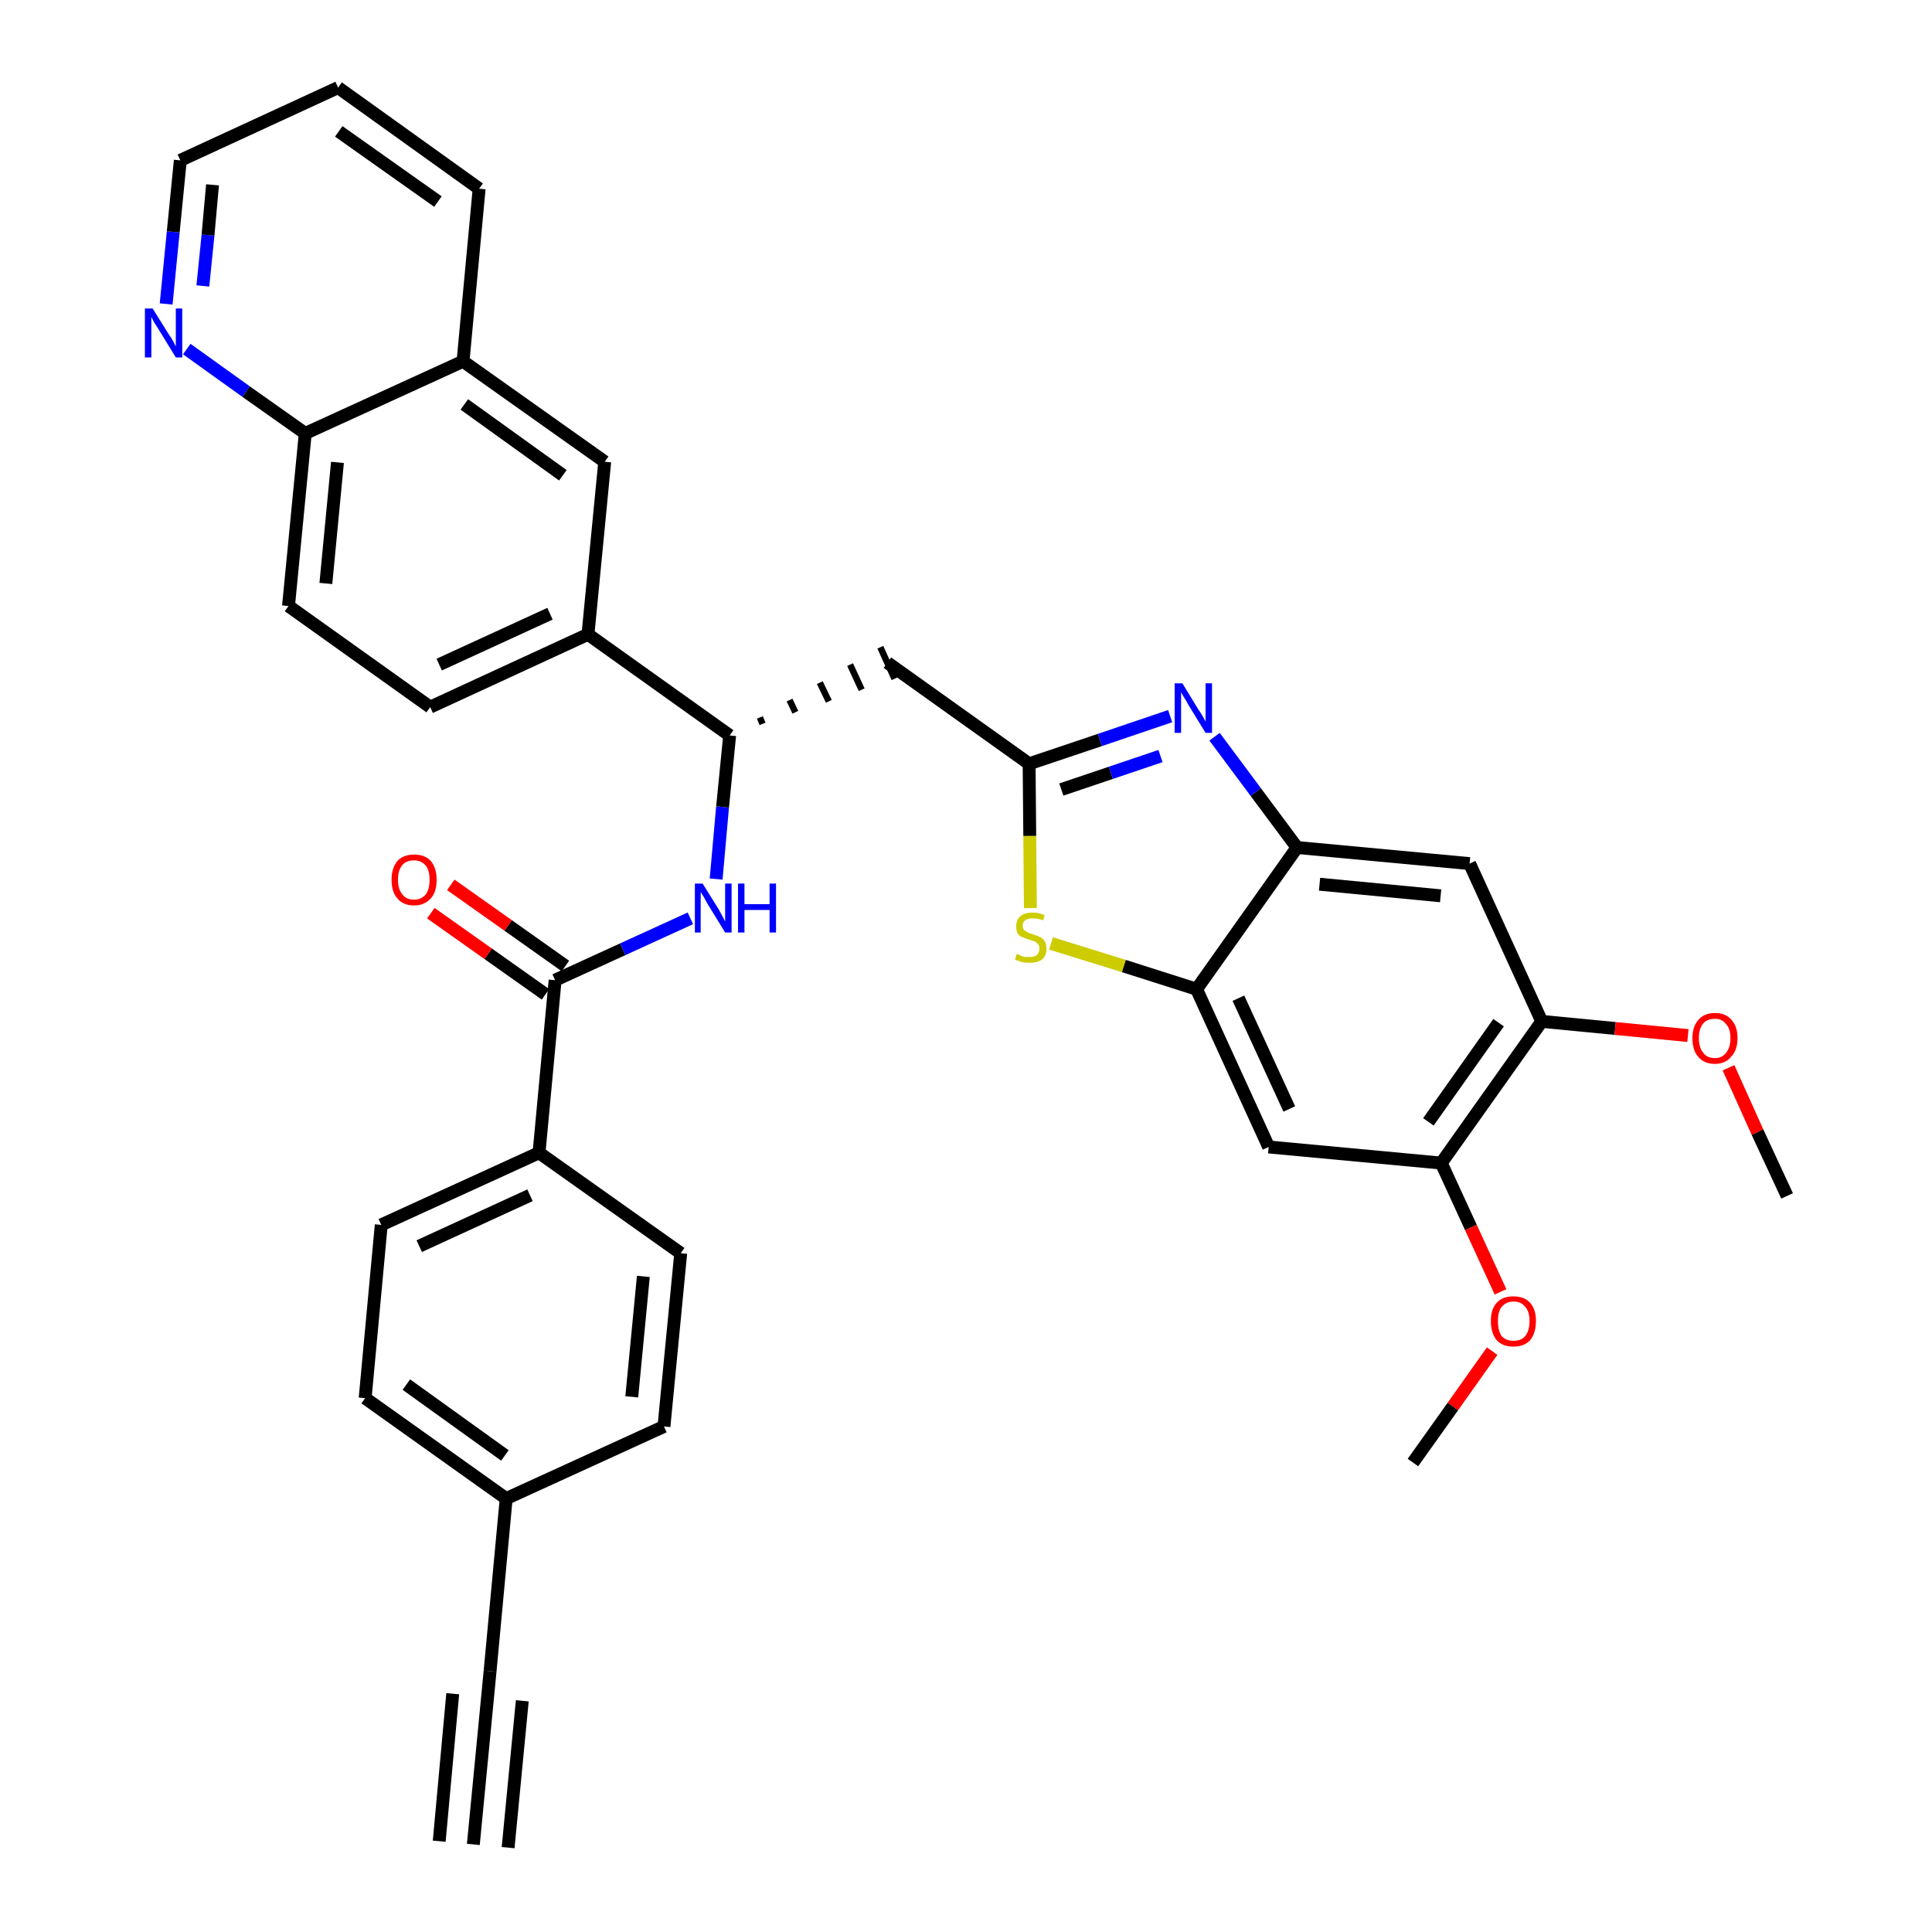 <?xml version='1.0' encoding='iso-8859-1'?>
<svg version='1.1' baseProfile='full'
              xmlns='http://www.w3.org/2000/svg'
                      xmlns:rdkit='http://www.rdkit.org/xml'
                      xmlns:xlink='http://www.w3.org/1999/xlink'
                  xml:space='preserve'
width='300px' height='300px' viewBox='0 0 300 300'>
<!-- END OF HEADER -->
<path class='bond-0 atom-0 atom-1' d='M 73.5,286.4 L 76.1,259.5' style='fill:none;fill-rule:evenodd;stroke:#000000;stroke-width:2.0px;stroke-linecap:butt;stroke-linejoin:miter;stroke-opacity:1' />
<path class='bond-0 atom-0 atom-1' d='M 78.9,286.9 L 81.1,264.1' style='fill:none;fill-rule:evenodd;stroke:#000000;stroke-width:2.0px;stroke-linecap:butt;stroke-linejoin:miter;stroke-opacity:1' />
<path class='bond-0 atom-0 atom-1' d='M 68.2,285.9 L 70.3,263.0' style='fill:none;fill-rule:evenodd;stroke:#000000;stroke-width:2.0px;stroke-linecap:butt;stroke-linejoin:miter;stroke-opacity:1' />
<path class='bond-1 atom-1 atom-2' d='M 76.1,259.5 L 78.6,232.7' style='fill:none;fill-rule:evenodd;stroke:#000000;stroke-width:2.0px;stroke-linecap:butt;stroke-linejoin:miter;stroke-opacity:1' />
<path class='bond-2 atom-2 atom-3' d='M 78.6,232.7 L 56.7,217.1' style='fill:none;fill-rule:evenodd;stroke:#000000;stroke-width:2.0px;stroke-linecap:butt;stroke-linejoin:miter;stroke-opacity:1' />
<path class='bond-2 atom-2 atom-3' d='M 78.4,226.0 L 63.1,215.0' style='fill:none;fill-rule:evenodd;stroke:#000000;stroke-width:2.0px;stroke-linecap:butt;stroke-linejoin:miter;stroke-opacity:1' />
<path class='bond-35 atom-35 atom-2' d='M 103.1,221.5 L 78.6,232.7' style='fill:none;fill-rule:evenodd;stroke:#000000;stroke-width:2.0px;stroke-linecap:butt;stroke-linejoin:miter;stroke-opacity:1' />
<path class='bond-3 atom-3 atom-4' d='M 56.7,217.1 L 59.2,190.2' style='fill:none;fill-rule:evenodd;stroke:#000000;stroke-width:2.0px;stroke-linecap:butt;stroke-linejoin:miter;stroke-opacity:1' />
<path class='bond-4 atom-4 atom-5' d='M 59.2,190.2 L 83.7,179.0' style='fill:none;fill-rule:evenodd;stroke:#000000;stroke-width:2.0px;stroke-linecap:butt;stroke-linejoin:miter;stroke-opacity:1' />
<path class='bond-4 atom-4 atom-5' d='M 65.1,193.5 L 82.3,185.6' style='fill:none;fill-rule:evenodd;stroke:#000000;stroke-width:2.0px;stroke-linecap:butt;stroke-linejoin:miter;stroke-opacity:1' />
<path class='bond-5 atom-5 atom-6' d='M 83.7,179.0 L 86.2,152.2' style='fill:none;fill-rule:evenodd;stroke:#000000;stroke-width:2.0px;stroke-linecap:butt;stroke-linejoin:miter;stroke-opacity:1' />
<path class='bond-33 atom-5 atom-34' d='M 83.7,179.0 L 105.7,194.6' style='fill:none;fill-rule:evenodd;stroke:#000000;stroke-width:2.0px;stroke-linecap:butt;stroke-linejoin:miter;stroke-opacity:1' />
<path class='bond-6 atom-6 atom-7' d='M 87.8,150.0 L 78.9,143.7' style='fill:none;fill-rule:evenodd;stroke:#000000;stroke-width:2.0px;stroke-linecap:butt;stroke-linejoin:miter;stroke-opacity:1' />
<path class='bond-6 atom-6 atom-7' d='M 78.9,143.7 L 70.0,137.4' style='fill:none;fill-rule:evenodd;stroke:#FF0000;stroke-width:2.0px;stroke-linecap:butt;stroke-linejoin:miter;stroke-opacity:1' />
<path class='bond-6 atom-6 atom-7' d='M 84.7,154.4 L 75.8,148.1' style='fill:none;fill-rule:evenodd;stroke:#000000;stroke-width:2.0px;stroke-linecap:butt;stroke-linejoin:miter;stroke-opacity:1' />
<path class='bond-6 atom-6 atom-7' d='M 75.8,148.1 L 66.9,141.8' style='fill:none;fill-rule:evenodd;stroke:#FF0000;stroke-width:2.0px;stroke-linecap:butt;stroke-linejoin:miter;stroke-opacity:1' />
<path class='bond-7 atom-6 atom-8' d='M 86.2,152.2 L 96.7,147.4' style='fill:none;fill-rule:evenodd;stroke:#000000;stroke-width:2.0px;stroke-linecap:butt;stroke-linejoin:miter;stroke-opacity:1' />
<path class='bond-7 atom-6 atom-8' d='M 96.7,147.4 L 107.2,142.6' style='fill:none;fill-rule:evenodd;stroke:#0000FF;stroke-width:2.0px;stroke-linecap:butt;stroke-linejoin:miter;stroke-opacity:1' />
<path class='bond-8 atom-8 atom-9' d='M 111.2,136.5 L 112.2,125.3' style='fill:none;fill-rule:evenodd;stroke:#0000FF;stroke-width:2.0px;stroke-linecap:butt;stroke-linejoin:miter;stroke-opacity:1' />
<path class='bond-8 atom-8 atom-9' d='M 112.2,125.3 L 113.3,114.2' style='fill:none;fill-rule:evenodd;stroke:#000000;stroke-width:2.0px;stroke-linecap:butt;stroke-linejoin:miter;stroke-opacity:1' />
<path class='bond-9 atom-9 atom-10' d='M 118.4,112.4 L 118.0,111.4' style='fill:none;fill-rule:evenodd;stroke:#000000;stroke-width:1.0px;stroke-linecap:butt;stroke-linejoin:miter;stroke-opacity:1' />
<path class='bond-9 atom-9 atom-10' d='M 123.5,110.6 L 122.6,108.7' style='fill:none;fill-rule:evenodd;stroke:#000000;stroke-width:1.0px;stroke-linecap:butt;stroke-linejoin:miter;stroke-opacity:1' />
<path class='bond-9 atom-9 atom-10' d='M 128.7,108.9 L 127.3,106.0' style='fill:none;fill-rule:evenodd;stroke:#000000;stroke-width:1.0px;stroke-linecap:butt;stroke-linejoin:miter;stroke-opacity:1' />
<path class='bond-9 atom-9 atom-10' d='M 133.8,107.1 L 132.0,103.2' style='fill:none;fill-rule:evenodd;stroke:#000000;stroke-width:1.0px;stroke-linecap:butt;stroke-linejoin:miter;stroke-opacity:1' />
<path class='bond-9 atom-9 atom-10' d='M 138.9,105.4 L 136.7,100.5' style='fill:none;fill-rule:evenodd;stroke:#000000;stroke-width:1.0px;stroke-linecap:butt;stroke-linejoin:miter;stroke-opacity:1' />
<path class='bond-23 atom-9 atom-24' d='M 113.3,114.2 L 91.3,98.5' style='fill:none;fill-rule:evenodd;stroke:#000000;stroke-width:2.0px;stroke-linecap:butt;stroke-linejoin:miter;stroke-opacity:1' />
<path class='bond-10 atom-10 atom-11' d='M 137.8,102.9 L 159.8,118.6' style='fill:none;fill-rule:evenodd;stroke:#000000;stroke-width:2.0px;stroke-linecap:butt;stroke-linejoin:miter;stroke-opacity:1' />
<path class='bond-11 atom-11 atom-12' d='M 159.8,118.6 L 170.8,114.9' style='fill:none;fill-rule:evenodd;stroke:#000000;stroke-width:2.0px;stroke-linecap:butt;stroke-linejoin:miter;stroke-opacity:1' />
<path class='bond-11 atom-11 atom-12' d='M 170.8,114.9 L 181.7,111.2' style='fill:none;fill-rule:evenodd;stroke:#0000FF;stroke-width:2.0px;stroke-linecap:butt;stroke-linejoin:miter;stroke-opacity:1' />
<path class='bond-11 atom-11 atom-12' d='M 164.8,122.6 L 172.5,120.0' style='fill:none;fill-rule:evenodd;stroke:#000000;stroke-width:2.0px;stroke-linecap:butt;stroke-linejoin:miter;stroke-opacity:1' />
<path class='bond-11 atom-11 atom-12' d='M 172.5,120.0 L 180.2,117.4' style='fill:none;fill-rule:evenodd;stroke:#0000FF;stroke-width:2.0px;stroke-linecap:butt;stroke-linejoin:miter;stroke-opacity:1' />
<path class='bond-36 atom-23 atom-11' d='M 160.0,141.0 L 159.9,129.8' style='fill:none;fill-rule:evenodd;stroke:#CCCC00;stroke-width:2.0px;stroke-linecap:butt;stroke-linejoin:miter;stroke-opacity:1' />
<path class='bond-36 atom-23 atom-11' d='M 159.9,129.8 L 159.8,118.6' style='fill:none;fill-rule:evenodd;stroke:#000000;stroke-width:2.0px;stroke-linecap:butt;stroke-linejoin:miter;stroke-opacity:1' />
<path class='bond-12 atom-12 atom-13' d='M 188.6,114.4 L 195.0,123.0' style='fill:none;fill-rule:evenodd;stroke:#0000FF;stroke-width:2.0px;stroke-linecap:butt;stroke-linejoin:miter;stroke-opacity:1' />
<path class='bond-12 atom-12 atom-13' d='M 195.0,123.0 L 201.4,131.6' style='fill:none;fill-rule:evenodd;stroke:#000000;stroke-width:2.0px;stroke-linecap:butt;stroke-linejoin:miter;stroke-opacity:1' />
<path class='bond-13 atom-13 atom-14' d='M 201.4,131.6 L 228.2,134.1' style='fill:none;fill-rule:evenodd;stroke:#000000;stroke-width:2.0px;stroke-linecap:butt;stroke-linejoin:miter;stroke-opacity:1' />
<path class='bond-13 atom-13 atom-14' d='M 204.9,137.3 L 223.7,139.1' style='fill:none;fill-rule:evenodd;stroke:#000000;stroke-width:2.0px;stroke-linecap:butt;stroke-linejoin:miter;stroke-opacity:1' />
<path class='bond-38 atom-22 atom-13' d='M 185.8,153.6 L 201.4,131.6' style='fill:none;fill-rule:evenodd;stroke:#000000;stroke-width:2.0px;stroke-linecap:butt;stroke-linejoin:miter;stroke-opacity:1' />
<path class='bond-14 atom-14 atom-15' d='M 228.2,134.1 L 239.4,158.6' style='fill:none;fill-rule:evenodd;stroke:#000000;stroke-width:2.0px;stroke-linecap:butt;stroke-linejoin:miter;stroke-opacity:1' />
<path class='bond-15 atom-15 atom-16' d='M 239.4,158.6 L 250.8,159.7' style='fill:none;fill-rule:evenodd;stroke:#000000;stroke-width:2.0px;stroke-linecap:butt;stroke-linejoin:miter;stroke-opacity:1' />
<path class='bond-15 atom-15 atom-16' d='M 250.8,159.7 L 262.1,160.8' style='fill:none;fill-rule:evenodd;stroke:#FF0000;stroke-width:2.0px;stroke-linecap:butt;stroke-linejoin:miter;stroke-opacity:1' />
<path class='bond-17 atom-15 atom-18' d='M 239.4,158.6 L 223.8,180.6' style='fill:none;fill-rule:evenodd;stroke:#000000;stroke-width:2.0px;stroke-linecap:butt;stroke-linejoin:miter;stroke-opacity:1' />
<path class='bond-17 atom-15 atom-18' d='M 232.7,158.8 L 221.8,174.2' style='fill:none;fill-rule:evenodd;stroke:#000000;stroke-width:2.0px;stroke-linecap:butt;stroke-linejoin:miter;stroke-opacity:1' />
<path class='bond-16 atom-16 atom-17' d='M 268.4,165.8 L 272.9,175.8' style='fill:none;fill-rule:evenodd;stroke:#FF0000;stroke-width:2.0px;stroke-linecap:butt;stroke-linejoin:miter;stroke-opacity:1' />
<path class='bond-16 atom-16 atom-17' d='M 272.9,175.8 L 277.5,185.7' style='fill:none;fill-rule:evenodd;stroke:#000000;stroke-width:2.0px;stroke-linecap:butt;stroke-linejoin:miter;stroke-opacity:1' />
<path class='bond-18 atom-18 atom-19' d='M 223.8,180.6 L 228.4,190.6' style='fill:none;fill-rule:evenodd;stroke:#000000;stroke-width:2.0px;stroke-linecap:butt;stroke-linejoin:miter;stroke-opacity:1' />
<path class='bond-18 atom-18 atom-19' d='M 228.4,190.6 L 233.0,200.6' style='fill:none;fill-rule:evenodd;stroke:#FF0000;stroke-width:2.0px;stroke-linecap:butt;stroke-linejoin:miter;stroke-opacity:1' />
<path class='bond-20 atom-18 atom-21' d='M 223.8,180.6 L 197.0,178.1' style='fill:none;fill-rule:evenodd;stroke:#000000;stroke-width:2.0px;stroke-linecap:butt;stroke-linejoin:miter;stroke-opacity:1' />
<path class='bond-19 atom-19 atom-20' d='M 231.7,209.8 L 225.6,218.4' style='fill:none;fill-rule:evenodd;stroke:#FF0000;stroke-width:2.0px;stroke-linecap:butt;stroke-linejoin:miter;stroke-opacity:1' />
<path class='bond-19 atom-19 atom-20' d='M 225.6,218.4 L 219.4,227.1' style='fill:none;fill-rule:evenodd;stroke:#000000;stroke-width:2.0px;stroke-linecap:butt;stroke-linejoin:miter;stroke-opacity:1' />
<path class='bond-21 atom-21 atom-22' d='M 197.0,178.1 L 185.8,153.6' style='fill:none;fill-rule:evenodd;stroke:#000000;stroke-width:2.0px;stroke-linecap:butt;stroke-linejoin:miter;stroke-opacity:1' />
<path class='bond-21 atom-21 atom-22' d='M 200.2,172.2 L 192.3,155.0' style='fill:none;fill-rule:evenodd;stroke:#000000;stroke-width:2.0px;stroke-linecap:butt;stroke-linejoin:miter;stroke-opacity:1' />
<path class='bond-22 atom-22 atom-23' d='M 185.8,153.6 L 174.5,150.0' style='fill:none;fill-rule:evenodd;stroke:#000000;stroke-width:2.0px;stroke-linecap:butt;stroke-linejoin:miter;stroke-opacity:1' />
<path class='bond-22 atom-22 atom-23' d='M 174.5,150.0 L 163.2,146.5' style='fill:none;fill-rule:evenodd;stroke:#CCCC00;stroke-width:2.0px;stroke-linecap:butt;stroke-linejoin:miter;stroke-opacity:1' />
<path class='bond-24 atom-24 atom-25' d='M 91.3,98.5 L 66.8,109.8' style='fill:none;fill-rule:evenodd;stroke:#000000;stroke-width:2.0px;stroke-linecap:butt;stroke-linejoin:miter;stroke-opacity:1' />
<path class='bond-24 atom-24 atom-25' d='M 85.4,95.3 L 68.2,103.2' style='fill:none;fill-rule:evenodd;stroke:#000000;stroke-width:2.0px;stroke-linecap:butt;stroke-linejoin:miter;stroke-opacity:1' />
<path class='bond-37 atom-33 atom-24' d='M 93.9,71.7 L 91.3,98.5' style='fill:none;fill-rule:evenodd;stroke:#000000;stroke-width:2.0px;stroke-linecap:butt;stroke-linejoin:miter;stroke-opacity:1' />
<path class='bond-25 atom-25 atom-26' d='M 66.8,109.8 L 44.8,94.1' style='fill:none;fill-rule:evenodd;stroke:#000000;stroke-width:2.0px;stroke-linecap:butt;stroke-linejoin:miter;stroke-opacity:1' />
<path class='bond-26 atom-26 atom-27' d='M 44.8,94.1 L 47.4,67.3' style='fill:none;fill-rule:evenodd;stroke:#000000;stroke-width:2.0px;stroke-linecap:butt;stroke-linejoin:miter;stroke-opacity:1' />
<path class='bond-26 atom-26 atom-27' d='M 50.6,90.6 L 52.4,71.8' style='fill:none;fill-rule:evenodd;stroke:#000000;stroke-width:2.0px;stroke-linecap:butt;stroke-linejoin:miter;stroke-opacity:1' />
<path class='bond-27 atom-27 atom-28' d='M 47.4,67.3 L 38.2,60.8' style='fill:none;fill-rule:evenodd;stroke:#000000;stroke-width:2.0px;stroke-linecap:butt;stroke-linejoin:miter;stroke-opacity:1' />
<path class='bond-27 atom-27 atom-28' d='M 38.2,60.8 L 29.0,54.2' style='fill:none;fill-rule:evenodd;stroke:#0000FF;stroke-width:2.0px;stroke-linecap:butt;stroke-linejoin:miter;stroke-opacity:1' />
<path class='bond-39 atom-32 atom-27' d='M 71.9,56.1 L 47.4,67.3' style='fill:none;fill-rule:evenodd;stroke:#000000;stroke-width:2.0px;stroke-linecap:butt;stroke-linejoin:miter;stroke-opacity:1' />
<path class='bond-28 atom-28 atom-29' d='M 25.8,47.2 L 26.9,36.0' style='fill:none;fill-rule:evenodd;stroke:#0000FF;stroke-width:2.0px;stroke-linecap:butt;stroke-linejoin:miter;stroke-opacity:1' />
<path class='bond-28 atom-28 atom-29' d='M 26.9,36.0 L 28.0,24.9' style='fill:none;fill-rule:evenodd;stroke:#000000;stroke-width:2.0px;stroke-linecap:butt;stroke-linejoin:miter;stroke-opacity:1' />
<path class='bond-28 atom-28 atom-29' d='M 31.5,44.4 L 32.3,36.5' style='fill:none;fill-rule:evenodd;stroke:#0000FF;stroke-width:2.0px;stroke-linecap:butt;stroke-linejoin:miter;stroke-opacity:1' />
<path class='bond-28 atom-28 atom-29' d='M 32.3,36.5 L 33.0,28.7' style='fill:none;fill-rule:evenodd;stroke:#000000;stroke-width:2.0px;stroke-linecap:butt;stroke-linejoin:miter;stroke-opacity:1' />
<path class='bond-29 atom-29 atom-30' d='M 28.0,24.9 L 52.5,13.6' style='fill:none;fill-rule:evenodd;stroke:#000000;stroke-width:2.0px;stroke-linecap:butt;stroke-linejoin:miter;stroke-opacity:1' />
<path class='bond-30 atom-30 atom-31' d='M 52.5,13.6 L 74.4,29.3' style='fill:none;fill-rule:evenodd;stroke:#000000;stroke-width:2.0px;stroke-linecap:butt;stroke-linejoin:miter;stroke-opacity:1' />
<path class='bond-30 atom-30 atom-31' d='M 52.6,20.4 L 68.0,31.3' style='fill:none;fill-rule:evenodd;stroke:#000000;stroke-width:2.0px;stroke-linecap:butt;stroke-linejoin:miter;stroke-opacity:1' />
<path class='bond-31 atom-31 atom-32' d='M 74.4,29.3 L 71.9,56.1' style='fill:none;fill-rule:evenodd;stroke:#000000;stroke-width:2.0px;stroke-linecap:butt;stroke-linejoin:miter;stroke-opacity:1' />
<path class='bond-32 atom-32 atom-33' d='M 71.9,56.1 L 93.9,71.7' style='fill:none;fill-rule:evenodd;stroke:#000000;stroke-width:2.0px;stroke-linecap:butt;stroke-linejoin:miter;stroke-opacity:1' />
<path class='bond-32 atom-32 atom-33' d='M 72.1,62.8 L 87.4,73.8' style='fill:none;fill-rule:evenodd;stroke:#000000;stroke-width:2.0px;stroke-linecap:butt;stroke-linejoin:miter;stroke-opacity:1' />
<path class='bond-34 atom-34 atom-35' d='M 105.7,194.6 L 103.1,221.5' style='fill:none;fill-rule:evenodd;stroke:#000000;stroke-width:2.0px;stroke-linecap:butt;stroke-linejoin:miter;stroke-opacity:1' />
<path class='bond-34 atom-34 atom-35' d='M 99.9,198.2 L 98.1,216.9' style='fill:none;fill-rule:evenodd;stroke:#000000;stroke-width:2.0px;stroke-linecap:butt;stroke-linejoin:miter;stroke-opacity:1' />
<path  class='atom-7' d='M 60.8 136.6
Q 60.8 134.8, 61.7 133.7
Q 62.6 132.7, 64.3 132.7
Q 66.0 132.7, 66.9 133.7
Q 67.8 134.8, 67.8 136.6
Q 67.8 138.5, 66.9 139.5
Q 65.9 140.6, 64.3 140.6
Q 62.6 140.6, 61.7 139.5
Q 60.8 138.5, 60.8 136.6
M 64.3 139.7
Q 65.4 139.7, 66.1 138.9
Q 66.7 138.1, 66.7 136.6
Q 66.7 135.1, 66.1 134.4
Q 65.4 133.6, 64.3 133.6
Q 63.1 133.6, 62.5 134.3
Q 61.8 135.1, 61.8 136.6
Q 61.8 138.1, 62.5 138.9
Q 63.1 139.7, 64.3 139.7
' fill='#FF0000'/>
<path  class='atom-8' d='M 109.1 137.2
L 111.6 141.2
Q 111.8 141.6, 112.2 142.3
Q 112.6 143.1, 112.6 143.1
L 112.6 137.2
L 113.6 137.2
L 113.6 144.8
L 112.6 144.8
L 109.9 140.4
Q 109.6 139.9, 109.3 139.3
Q 108.9 138.7, 108.8 138.5
L 108.8 144.8
L 107.9 144.8
L 107.9 137.2
L 109.1 137.2
' fill='#0000FF'/>
<path  class='atom-8' d='M 114.6 137.2
L 115.6 137.2
L 115.6 140.4
L 119.5 140.4
L 119.5 137.2
L 120.5 137.2
L 120.5 144.8
L 119.5 144.8
L 119.5 141.3
L 115.6 141.3
L 115.6 144.8
L 114.6 144.8
L 114.6 137.2
' fill='#0000FF'/>
<path  class='atom-12' d='M 183.6 106.1
L 186.1 110.2
Q 186.4 110.6, 186.8 111.3
Q 187.2 112.0, 187.2 112.1
L 187.2 106.1
L 188.2 106.1
L 188.2 113.8
L 187.2 113.8
L 184.5 109.4
Q 184.2 108.8, 183.8 108.2
Q 183.5 107.7, 183.4 107.5
L 183.4 113.8
L 182.4 113.8
L 182.4 106.1
L 183.6 106.1
' fill='#0000FF'/>
<path  class='atom-16' d='M 262.8 161.2
Q 262.8 159.4, 263.7 158.4
Q 264.6 157.3, 266.3 157.3
Q 268.0 157.3, 268.9 158.4
Q 269.8 159.4, 269.8 161.2
Q 269.8 163.1, 268.8 164.1
Q 267.9 165.2, 266.3 165.2
Q 264.6 165.2, 263.7 164.1
Q 262.8 163.1, 262.8 161.2
M 266.3 164.3
Q 267.4 164.3, 268.0 163.5
Q 268.7 162.7, 268.7 161.2
Q 268.7 159.7, 268.0 159.0
Q 267.4 158.2, 266.3 158.2
Q 265.1 158.2, 264.5 158.9
Q 263.8 159.7, 263.8 161.2
Q 263.8 162.7, 264.5 163.5
Q 265.1 164.3, 266.3 164.3
' fill='#FF0000'/>
<path  class='atom-19' d='M 231.5 205.1
Q 231.5 203.3, 232.4 202.3
Q 233.3 201.3, 235.0 201.3
Q 236.7 201.3, 237.6 202.3
Q 238.5 203.3, 238.5 205.1
Q 238.5 207.0, 237.6 208.1
Q 236.7 209.1, 235.0 209.1
Q 233.3 209.1, 232.4 208.1
Q 231.5 207.0, 231.5 205.1
M 235.0 208.2
Q 236.2 208.2, 236.8 207.5
Q 237.5 206.7, 237.5 205.1
Q 237.5 203.6, 236.8 202.9
Q 236.2 202.1, 235.0 202.1
Q 233.9 202.1, 233.2 202.9
Q 232.6 203.6, 232.6 205.1
Q 232.6 206.7, 233.2 207.5
Q 233.9 208.2, 235.0 208.2
' fill='#FF0000'/>
<path  class='atom-23' d='M 157.9 148.1
Q 158.0 148.2, 158.3 148.3
Q 158.7 148.5, 159.1 148.6
Q 159.5 148.6, 159.9 148.6
Q 160.6 148.6, 161.0 148.3
Q 161.4 147.9, 161.4 147.3
Q 161.4 146.9, 161.2 146.6
Q 161.0 146.4, 160.7 146.2
Q 160.4 146.1, 159.8 145.9
Q 159.1 145.7, 158.7 145.5
Q 158.3 145.4, 158.0 144.9
Q 157.8 144.5, 157.8 143.8
Q 157.8 142.9, 158.4 142.3
Q 159.1 141.7, 160.4 141.7
Q 161.2 141.7, 162.2 142.1
L 162.0 142.9
Q 161.1 142.6, 160.4 142.6
Q 159.6 142.6, 159.2 142.9
Q 158.8 143.2, 158.8 143.7
Q 158.8 144.1, 159.0 144.4
Q 159.3 144.6, 159.6 144.8
Q 159.9 144.9, 160.4 145.1
Q 161.1 145.3, 161.5 145.5
Q 161.9 145.7, 162.2 146.1
Q 162.5 146.6, 162.5 147.3
Q 162.5 148.4, 161.8 149.0
Q 161.1 149.5, 159.9 149.5
Q 159.2 149.5, 158.7 149.4
Q 158.2 149.2, 157.6 149.0
L 157.9 148.1
' fill='#CCCC00'/>
<path  class='atom-28' d='M 23.7 47.9
L 26.2 51.9
Q 26.5 52.3, 26.9 53.0
Q 27.3 53.8, 27.3 53.8
L 27.3 47.9
L 28.3 47.9
L 28.3 55.5
L 27.3 55.5
L 24.6 51.1
Q 24.3 50.6, 23.9 50.0
Q 23.6 49.4, 23.5 49.2
L 23.5 55.5
L 22.5 55.5
L 22.5 47.9
L 23.7 47.9
' fill='#0000FF'/>
</svg>
